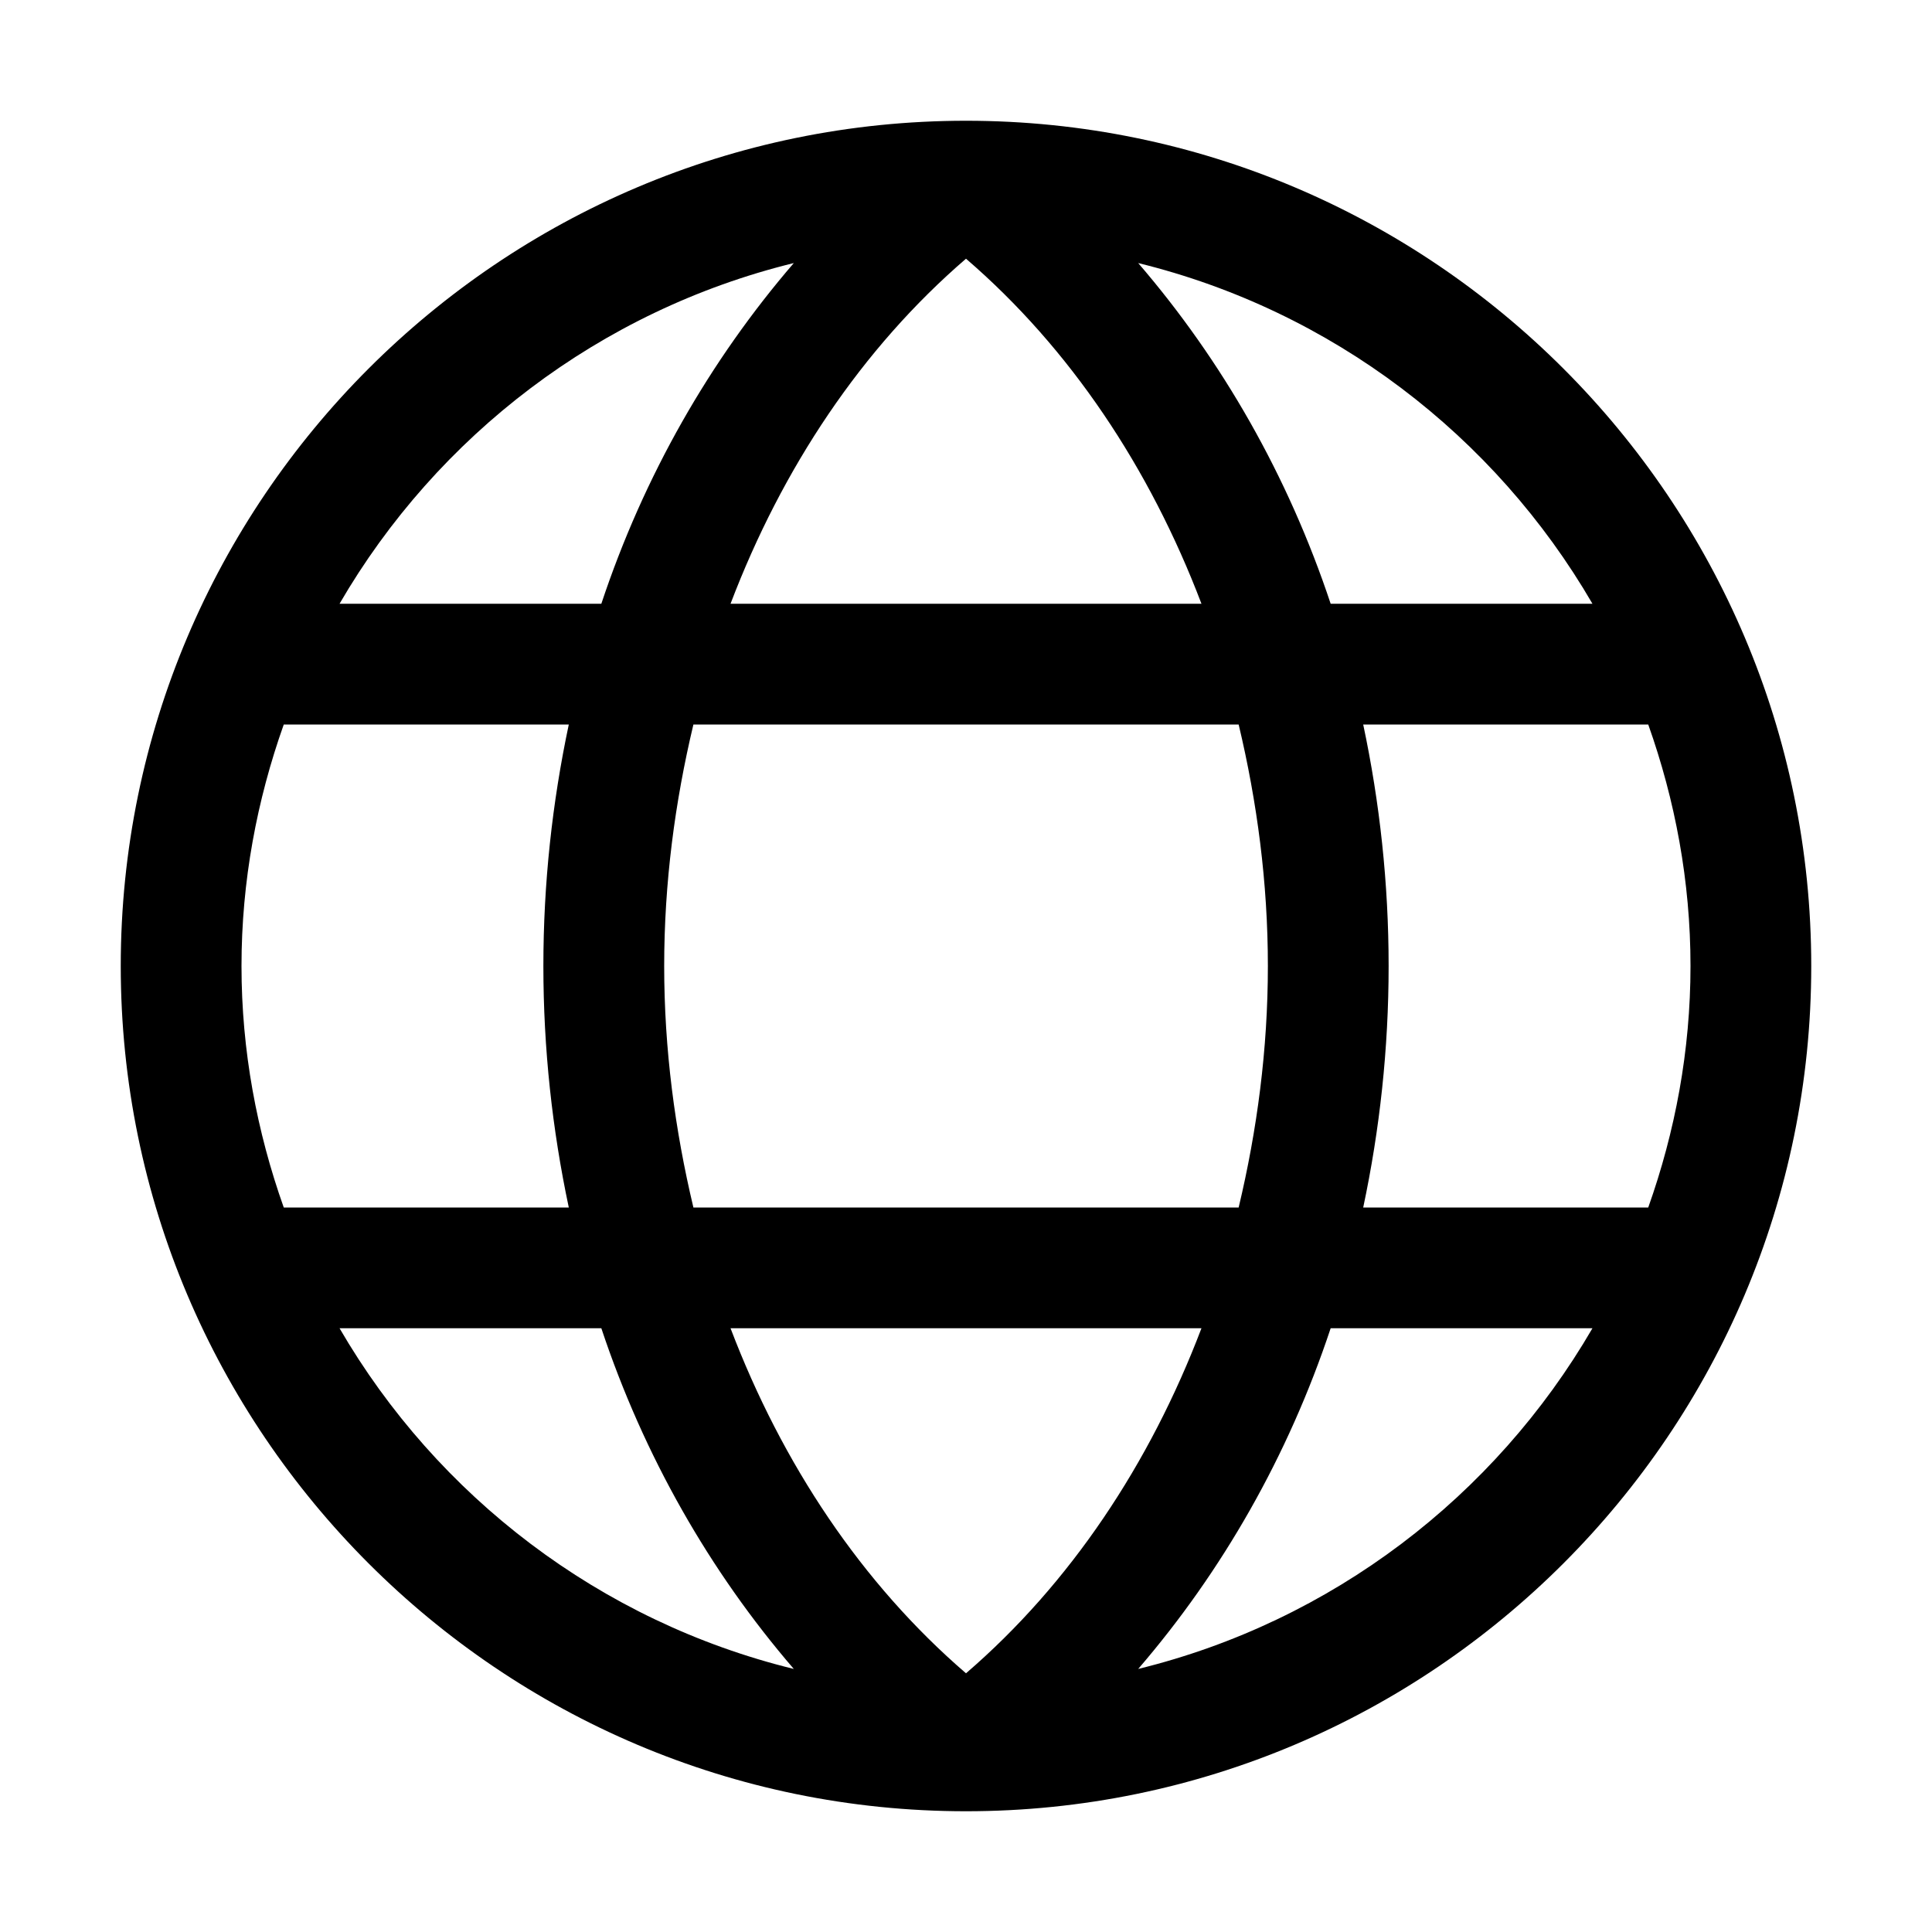 <?xml version="1.0" encoding="UTF-8"?><svg id="Outlined" xmlns="http://www.w3.org/2000/svg" width="32" height="32" viewBox="0 0 32 32"><path d="M16,2c-7.72,0-14,6.28-14,14s6.28,14,14,14,14-6.28,14-14S23.72,2,16,2ZM26.376,10h-4.336c-.705-2.119-1.798-4.029-3.188-5.643,3.207.786,5.907,2.858,7.524,5.643ZM21,16c0,1.379-.178,2.717-.484,4h-9.031c-.306-1.283-.484-2.621-.484-4s.178-2.717.484-4h9.031c.306,1.283.484,2.621.484,4ZM16,27.715c-1.725-1.485-3.044-3.465-3.9-5.715h7.8c-.856,2.25-2.175,4.23-3.9,5.715ZM12.1,10c.856-2.25,2.175-4.23,3.9-5.715,1.725,1.485,3.044,3.465,3.9,5.715h-7.8ZM13.148,4.357c-1.39,1.614-2.484,3.524-3.188,5.643h-4.336c1.617-2.785,4.317-4.857,7.524-5.643ZM4.7,12h4.721c-.274,1.291-.421,2.631-.421,4s.147,2.709.421,4h-4.721c-.445-1.253-.7-2.596-.7-4s.255-2.747.7-4ZM5.624,22h4.336c.705,2.119,1.798,4.029,3.188,5.643-3.207-.786-5.907-2.858-7.524-5.643ZM18.852,27.643c1.39-1.614,2.484-3.524,3.188-5.643h4.336c-1.617,2.785-4.317,4.857-7.524,5.643ZM27.3,20h-4.721c.274-1.291.421-2.631.421-4s-.147-2.709-.421-4h4.721c.445,1.253.7,2.596.7,4s-.255,2.747-.7,4Z" stroke-width="0"/></svg>
